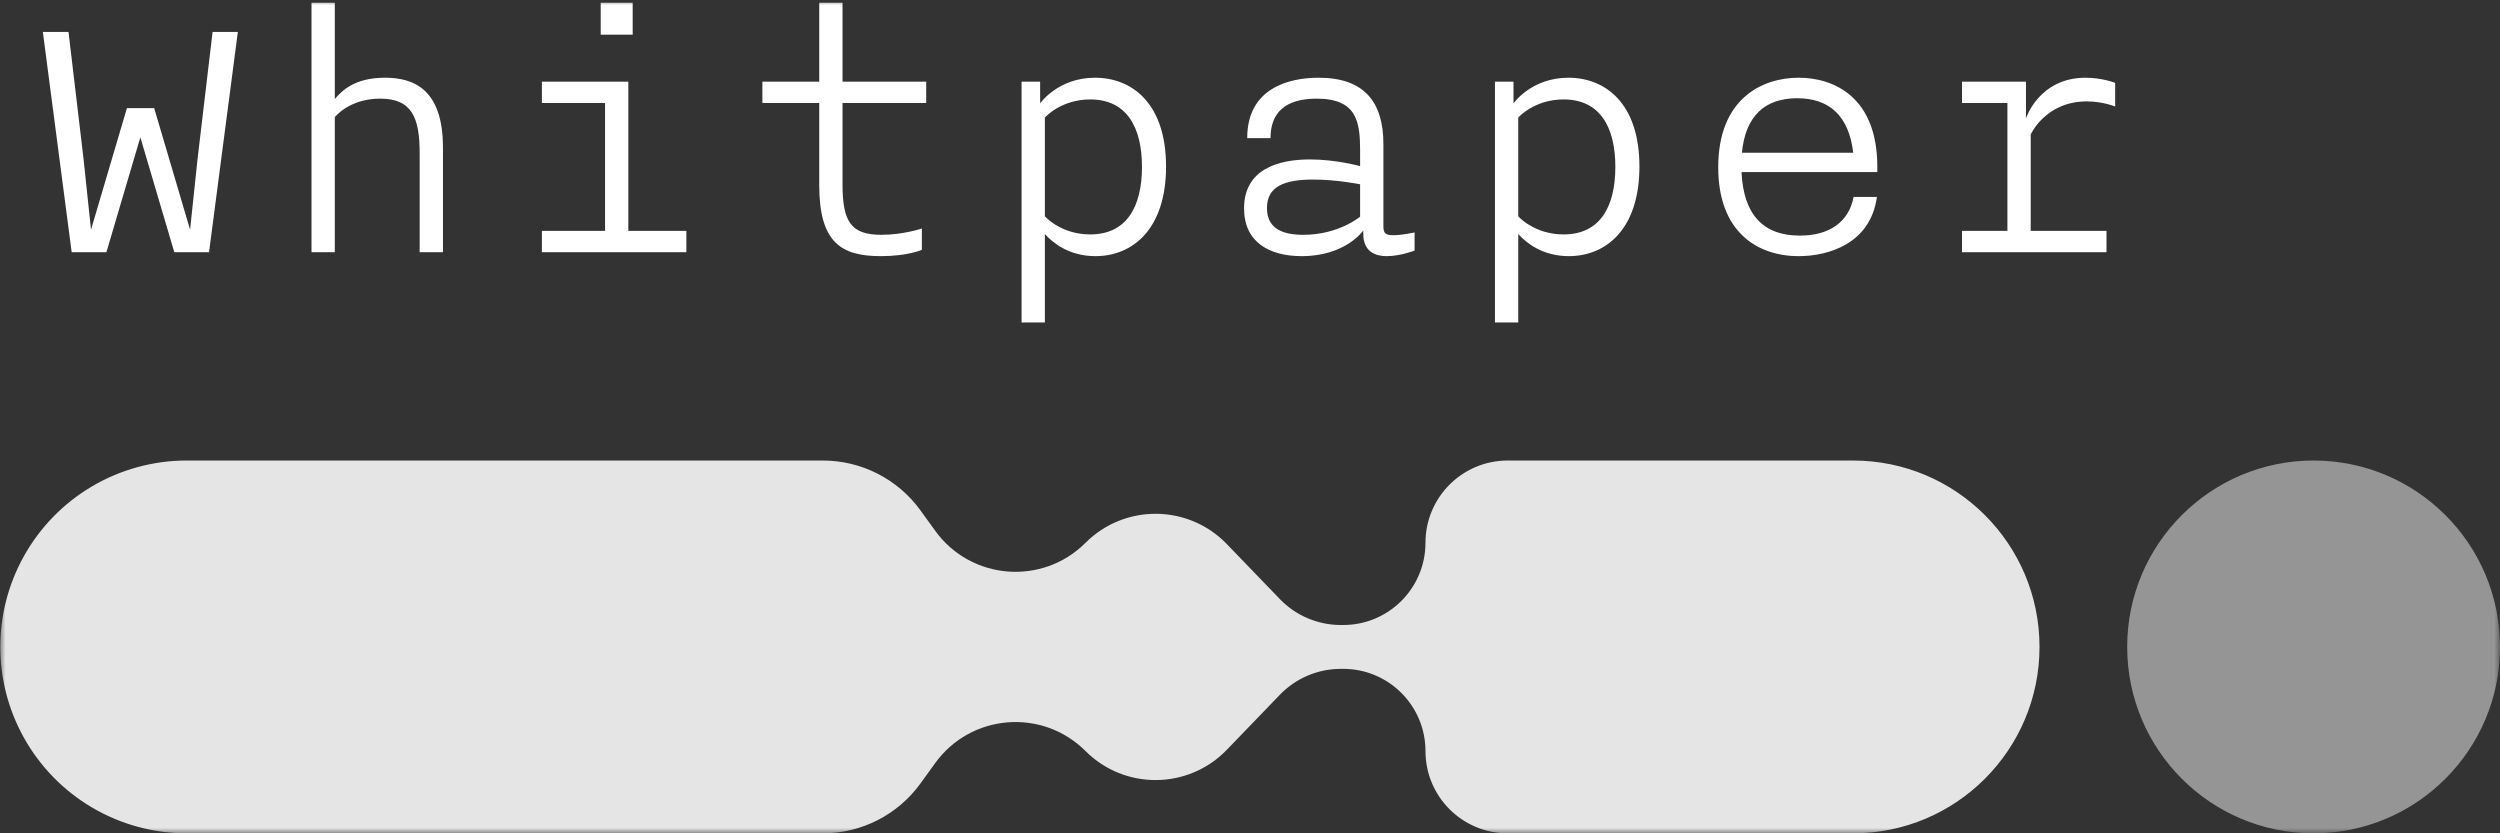 <svg width="228" height="76" viewBox="0 0 228 76" fill="none" xmlns="http://www.w3.org/2000/svg">
<rect x="0" y="0" width="228" height="76" fill="#333333" stroke="none"/>
<mask id="mask0" mask-type="alpha" maskUnits="userSpaceOnUse" x="0" y="0" width="228" height="76">
<rect width="228" height="76" fill="#C4C4C4"/>
</mask>
<g mask="url(#mask0)">
<path d="M75.044 42H17.028C10.842 42 5.145 45.36 2.151 50.773C-0.68 55.892 -0.68 62.108 2.151 67.227C5.145 72.64 10.842 76 17.028 76H75.044C78.57 76 81.882 74.308 83.948 71.45L85.292 69.591C88.55 65.085 95.067 64.564 98.999 68.496C102.572 72.069 108.381 72.016 111.888 68.379L116.726 63.361C118.181 61.852 120.187 61 122.283 61H122.503C126.645 61 130.003 64.358 130.003 68.5C130.003 72.642 133.361 76 137.503 76H169.003C178.392 76 186.003 68.389 186.003 59C186.003 49.611 178.392 42 169.003 42H137.503C133.361 42 130.003 45.358 130.003 49.5C130.003 53.642 126.645 57 122.503 57H122.283C120.187 57 118.181 56.148 116.726 54.639L111.888 49.621C108.381 45.984 102.572 45.931 98.999 49.504C95.067 53.436 88.55 52.915 85.292 48.409L83.948 46.55C81.882 43.692 78.57 42 75.044 42Z" fill="#E5E5E5"/>
<circle cx="211" cy="59" r="17" fill="#959595"/>
<path d="M11.576 9.86L8.3 20.948L7.616 14.468L6.248 2.912H3.908L6.536 23H9.704L12.8 12.524L15.896 23H19.064L21.692 2.912H19.388L18.02 14.468L17.336 20.948L14.06 9.86H11.576ZM28.41 23H30.534V10.688C30.534 10.688 31.83 8.996 34.674 8.996C37.59 8.996 38.274 10.76 38.274 14V23H40.398V13.46C40.398 8.132 37.734 7.088 35.106 7.088C32.334 7.088 31.182 8.276 30.534 9.032V0.248H28.41V23ZM49.42 23H62.596V21.056H57.304V7.448H49.42V9.392H55.18V21.056H49.42V23ZM54.784 3.164H57.7V0.248H54.784V3.164ZM69.53 9.392H74.714V16.88C74.714 22.136 76.73 23.36 80.33 23.36C82.814 23.36 84.074 22.784 84.074 22.784V20.84C84.074 20.84 82.346 21.416 80.402 21.416C77.63 21.416 76.838 20.264 76.838 16.808V9.392H84.47V7.448H76.838V0.248H74.714V7.448H69.53V9.392ZM93.168 29.408H95.292V21.344C95.976 22.1 97.452 23.36 99.9 23.36C103.32 23.36 106.344 20.876 106.344 15.188C106.344 9.392 103.212 7.088 99.864 7.088C96.48 7.088 94.86 9.428 94.86 9.428V7.448H93.168V29.408ZM99.432 21.38C96.732 21.38 95.292 19.724 95.292 19.724V10.724C95.292 10.724 96.732 9.068 99.432 9.068C102.744 9.068 104.148 11.588 104.148 15.224C104.148 18.86 102.744 21.38 99.432 21.38ZM118.714 23.36C122.746 23.36 124.33 21.02 124.33 21.02V21.308C124.33 22.244 124.69 23.36 126.49 23.36C127.678 23.36 129.01 22.856 129.01 22.856V21.2C129.01 21.2 127.858 21.452 127.066 21.452C126.382 21.452 126.166 21.272 126.166 20.66V13.136C126.166 9.284 124.402 7.088 120.262 7.088C117.562 7.088 113.746 8.024 113.746 12.596H115.87C115.87 10.256 117.238 8.996 120.082 8.996C123.754 8.996 124.042 11.12 124.042 13.748V15.152C124.042 15.152 121.846 14.54 119.47 14.54C116.626 14.54 113.458 15.404 113.458 19.004C113.458 22.064 115.726 23.36 118.714 23.36ZM118.858 21.416C116.59 21.416 115.546 20.588 115.546 18.968C115.546 16.988 117.166 16.376 119.758 16.376C121.954 16.376 124.042 16.808 124.042 16.808V19.76C124.042 19.76 122.098 21.416 118.858 21.416ZM136.34 29.408H138.464V21.344C139.148 22.1 140.624 23.36 143.072 23.36C146.492 23.36 149.516 20.876 149.516 15.188C149.516 9.392 146.384 7.088 143.036 7.088C139.652 7.088 138.032 9.428 138.032 9.428V7.448H136.34V29.408ZM142.604 21.38C139.904 21.38 138.464 19.724 138.464 19.724V10.724C138.464 10.724 139.904 9.068 142.604 9.068C145.916 9.068 147.32 11.588 147.32 15.224C147.32 18.86 145.916 21.38 142.604 21.38ZM164.046 23.36C166.782 23.36 170.598 22.208 171.174 17.96H169.05C168.618 20.228 166.854 21.488 164.154 21.488C160.77 21.488 159.006 19.544 158.826 15.692H171.21V15.188C171.21 8.852 167.25 7.088 164.046 7.088C160.662 7.088 156.702 9.032 156.702 15.26C156.702 21.092 160.194 23.36 164.046 23.36ZM163.902 8.96C166.854 8.96 168.618 10.58 169.014 13.928H158.862C159.186 10.58 160.95 8.96 163.902 8.96ZM178.936 23H192.112V21.056H185.2V12.272C185.2 12.272 186.532 9.248 190.312 9.248C191.788 9.248 192.904 9.716 192.904 9.716V7.556C192.904 7.556 191.716 7.088 190.204 7.088C185.956 7.088 184.768 10.796 184.768 10.796V7.448H178.936V9.392H183.076V21.056H178.936V23Z" fill="white"/>
</g>
</svg>
